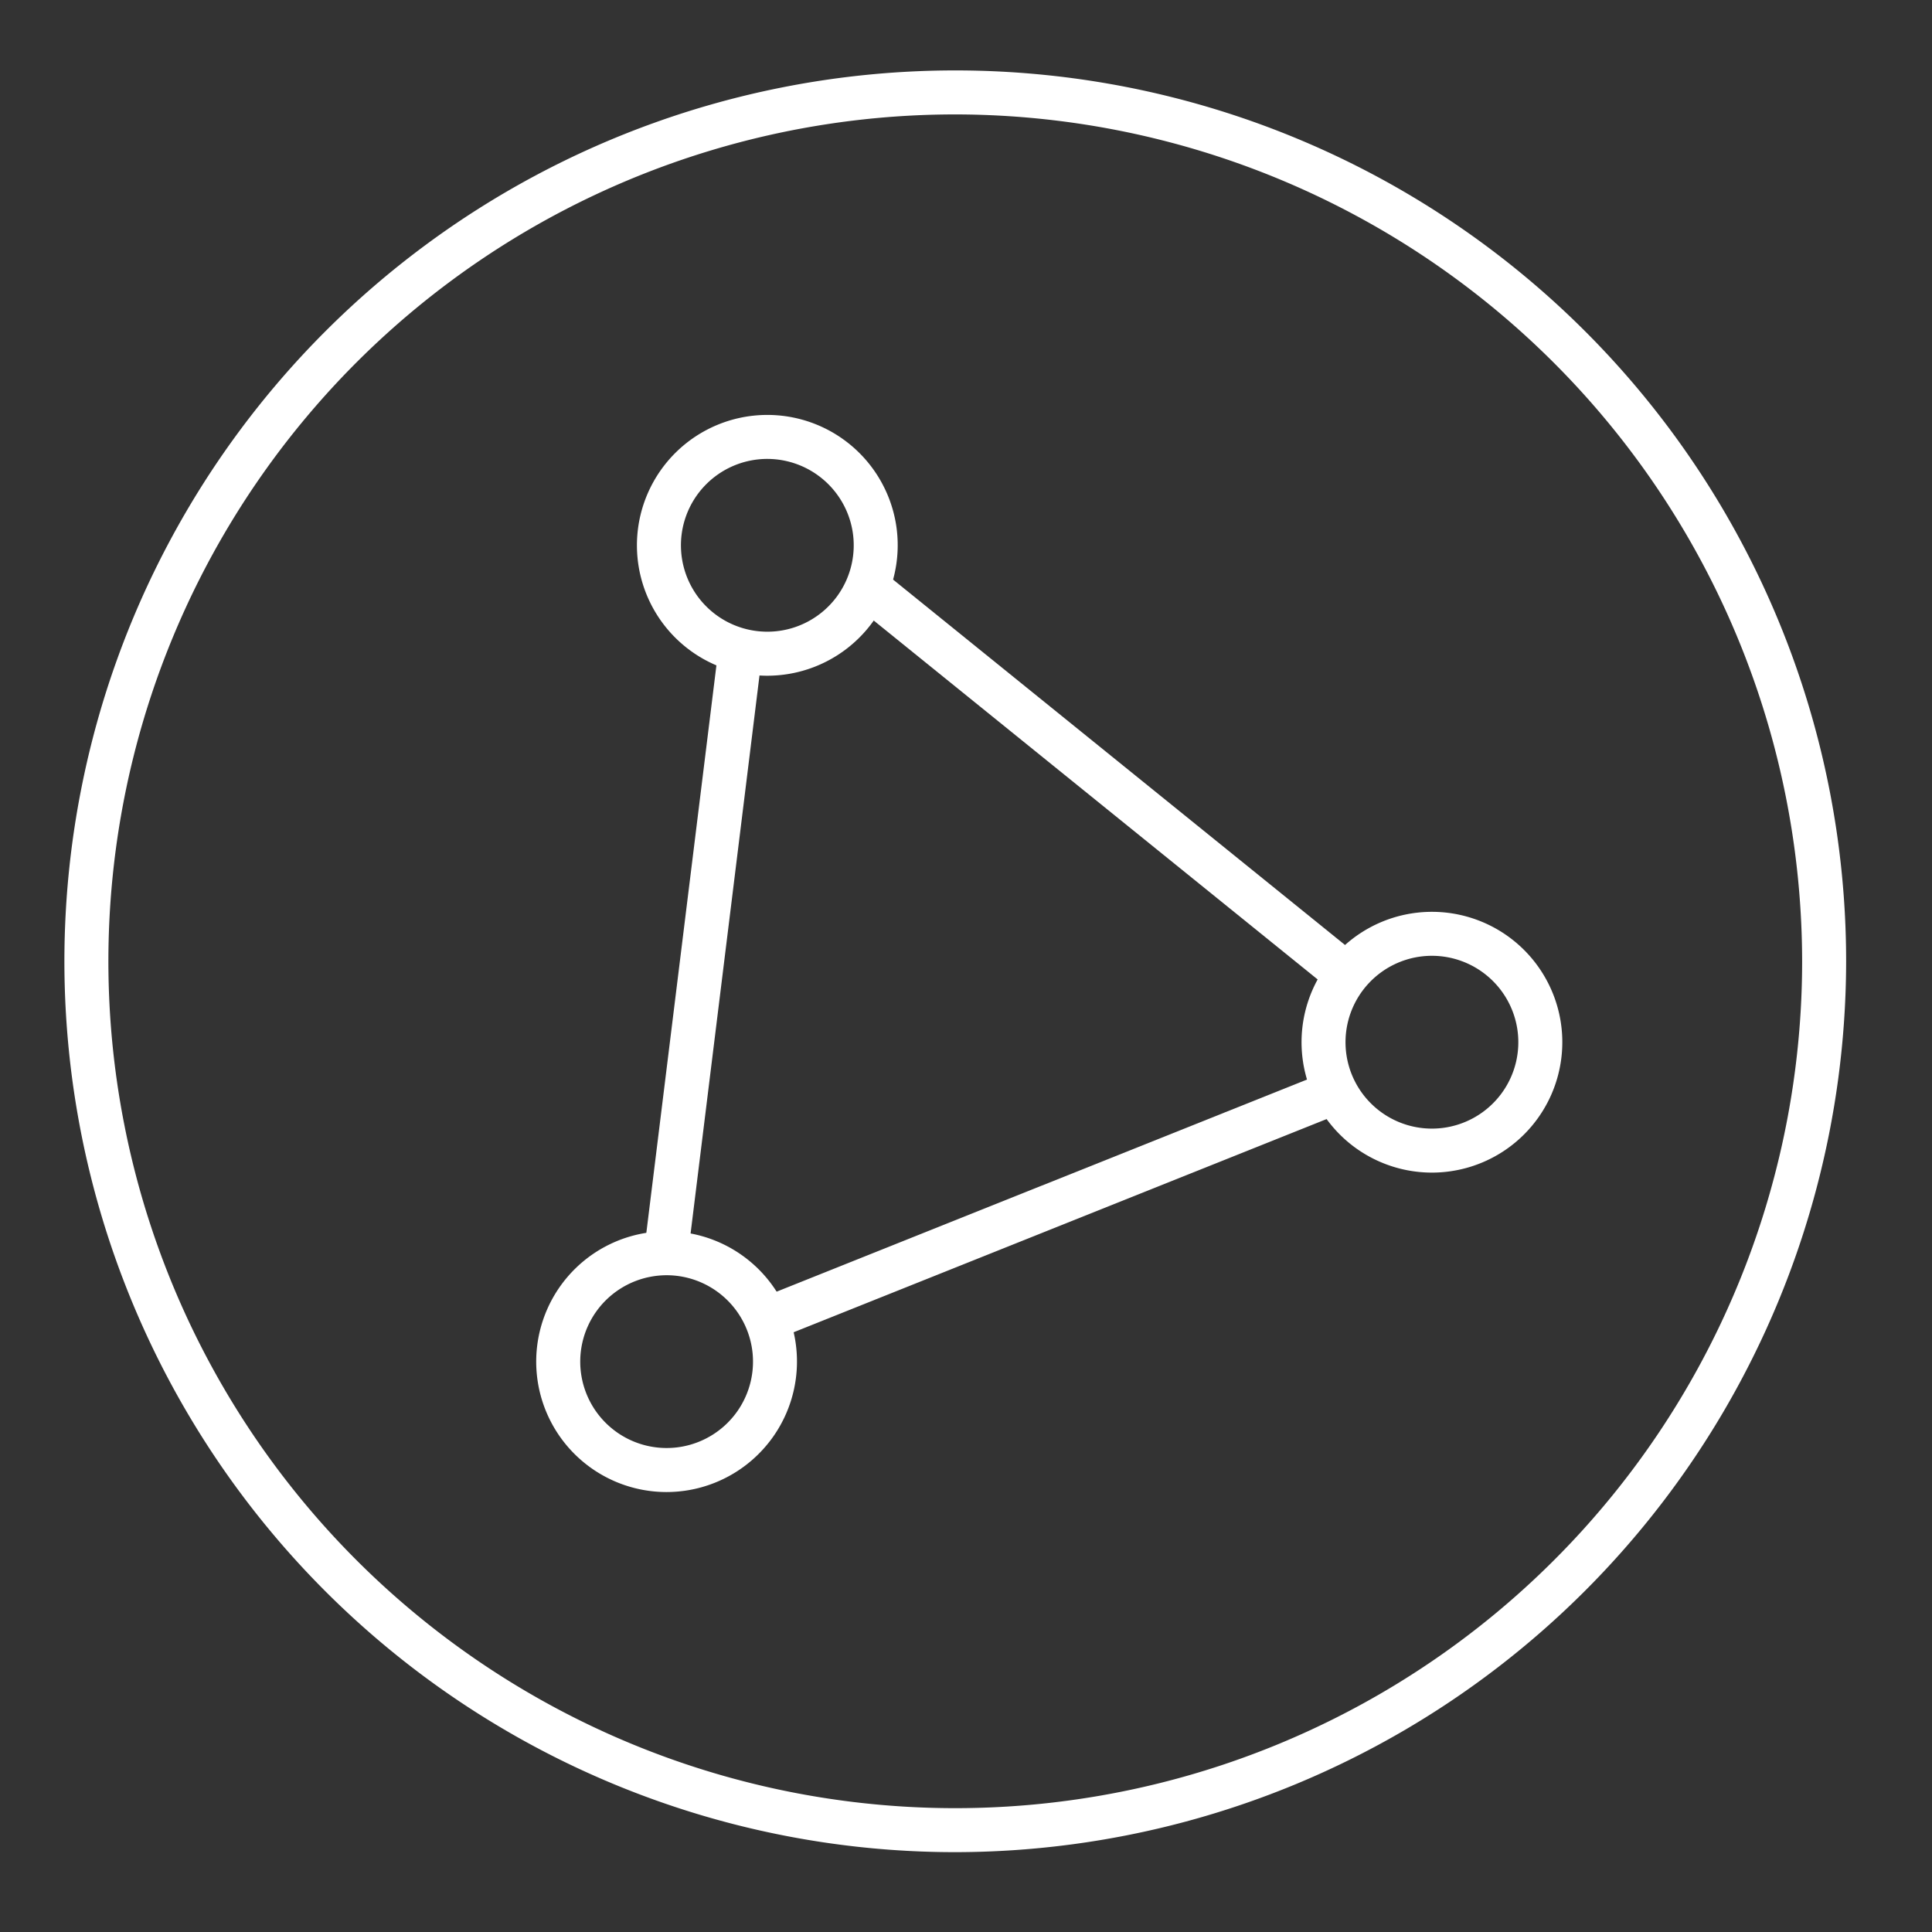 <svg id="Layer_1" data-name="Layer 1" xmlns="http://www.w3.org/2000/svg" viewBox="0 0 180 180"><rect x="0" y="0" width="180" height="180" fill="#333333" stroke="none"/><defs><style>.cls-1{fill:#fff;}</style></defs><path class="cls-1" d="M89,172.561A83,83,0,1,1,172,89.562,83.094,83.094,0,0,1,89,172.561Zm0-161.901A78.901,78.901,0,1,0,167.901,89.562,78.991,78.991,0,0,0,89,10.66Z"/><path class="cls-1" d="M71.466,62.956A12.149,12.149,0,1,1,83.46,48.727h0A12.162,12.162,0,0,1,73.57,62.774,12.335,12.335,0,0,1,71.466,62.956Zm.029-20.2a8.049,8.049,0,1,0,7.926,6.672A8.063,8.063,0,0,0,71.495,42.756Z"/><path class="cls-1" d="M62.081,139.011a12.149,12.149,0,1,1,11.995-14.229v.001a12.162,12.162,0,0,1-9.89,14.046A12.336,12.336,0,0,1,62.081,139.011Zm.044-20.201a8.118,8.118,0,0,0-1.394.121,8.048,8.048,0,1,0,9.306,6.552v.001a8.054,8.054,0,0,0-7.912-6.674Z"/><path class="cls-1" d="M133.405,109.249A12.148,12.148,0,1,1,145.379,95.022v.001a12.153,12.153,0,0,1-11.974,14.226Zm.023-20.199a8.05,8.05,0,1,0,7.912,6.673v.001a8.054,8.054,0,0,0-7.912-6.674Z"/><rect class="cls-1" x="37.168" y="86.406" width="56.753" height="4.099" transform="translate(-30.278 142.665) rotate(-82.96)"/><rect class="cls-1" x="69.206" y="110.306" width="57.272" height="4.099" transform="translate(-34.727 44.368) rotate(-21.799)"/><rect class="cls-1" x="101.208" y="44.694" width="4.099" height="56.42" transform="matrix(0.629, -0.778, 0.778, 0.629, -18.352, 107.373)"/></svg>